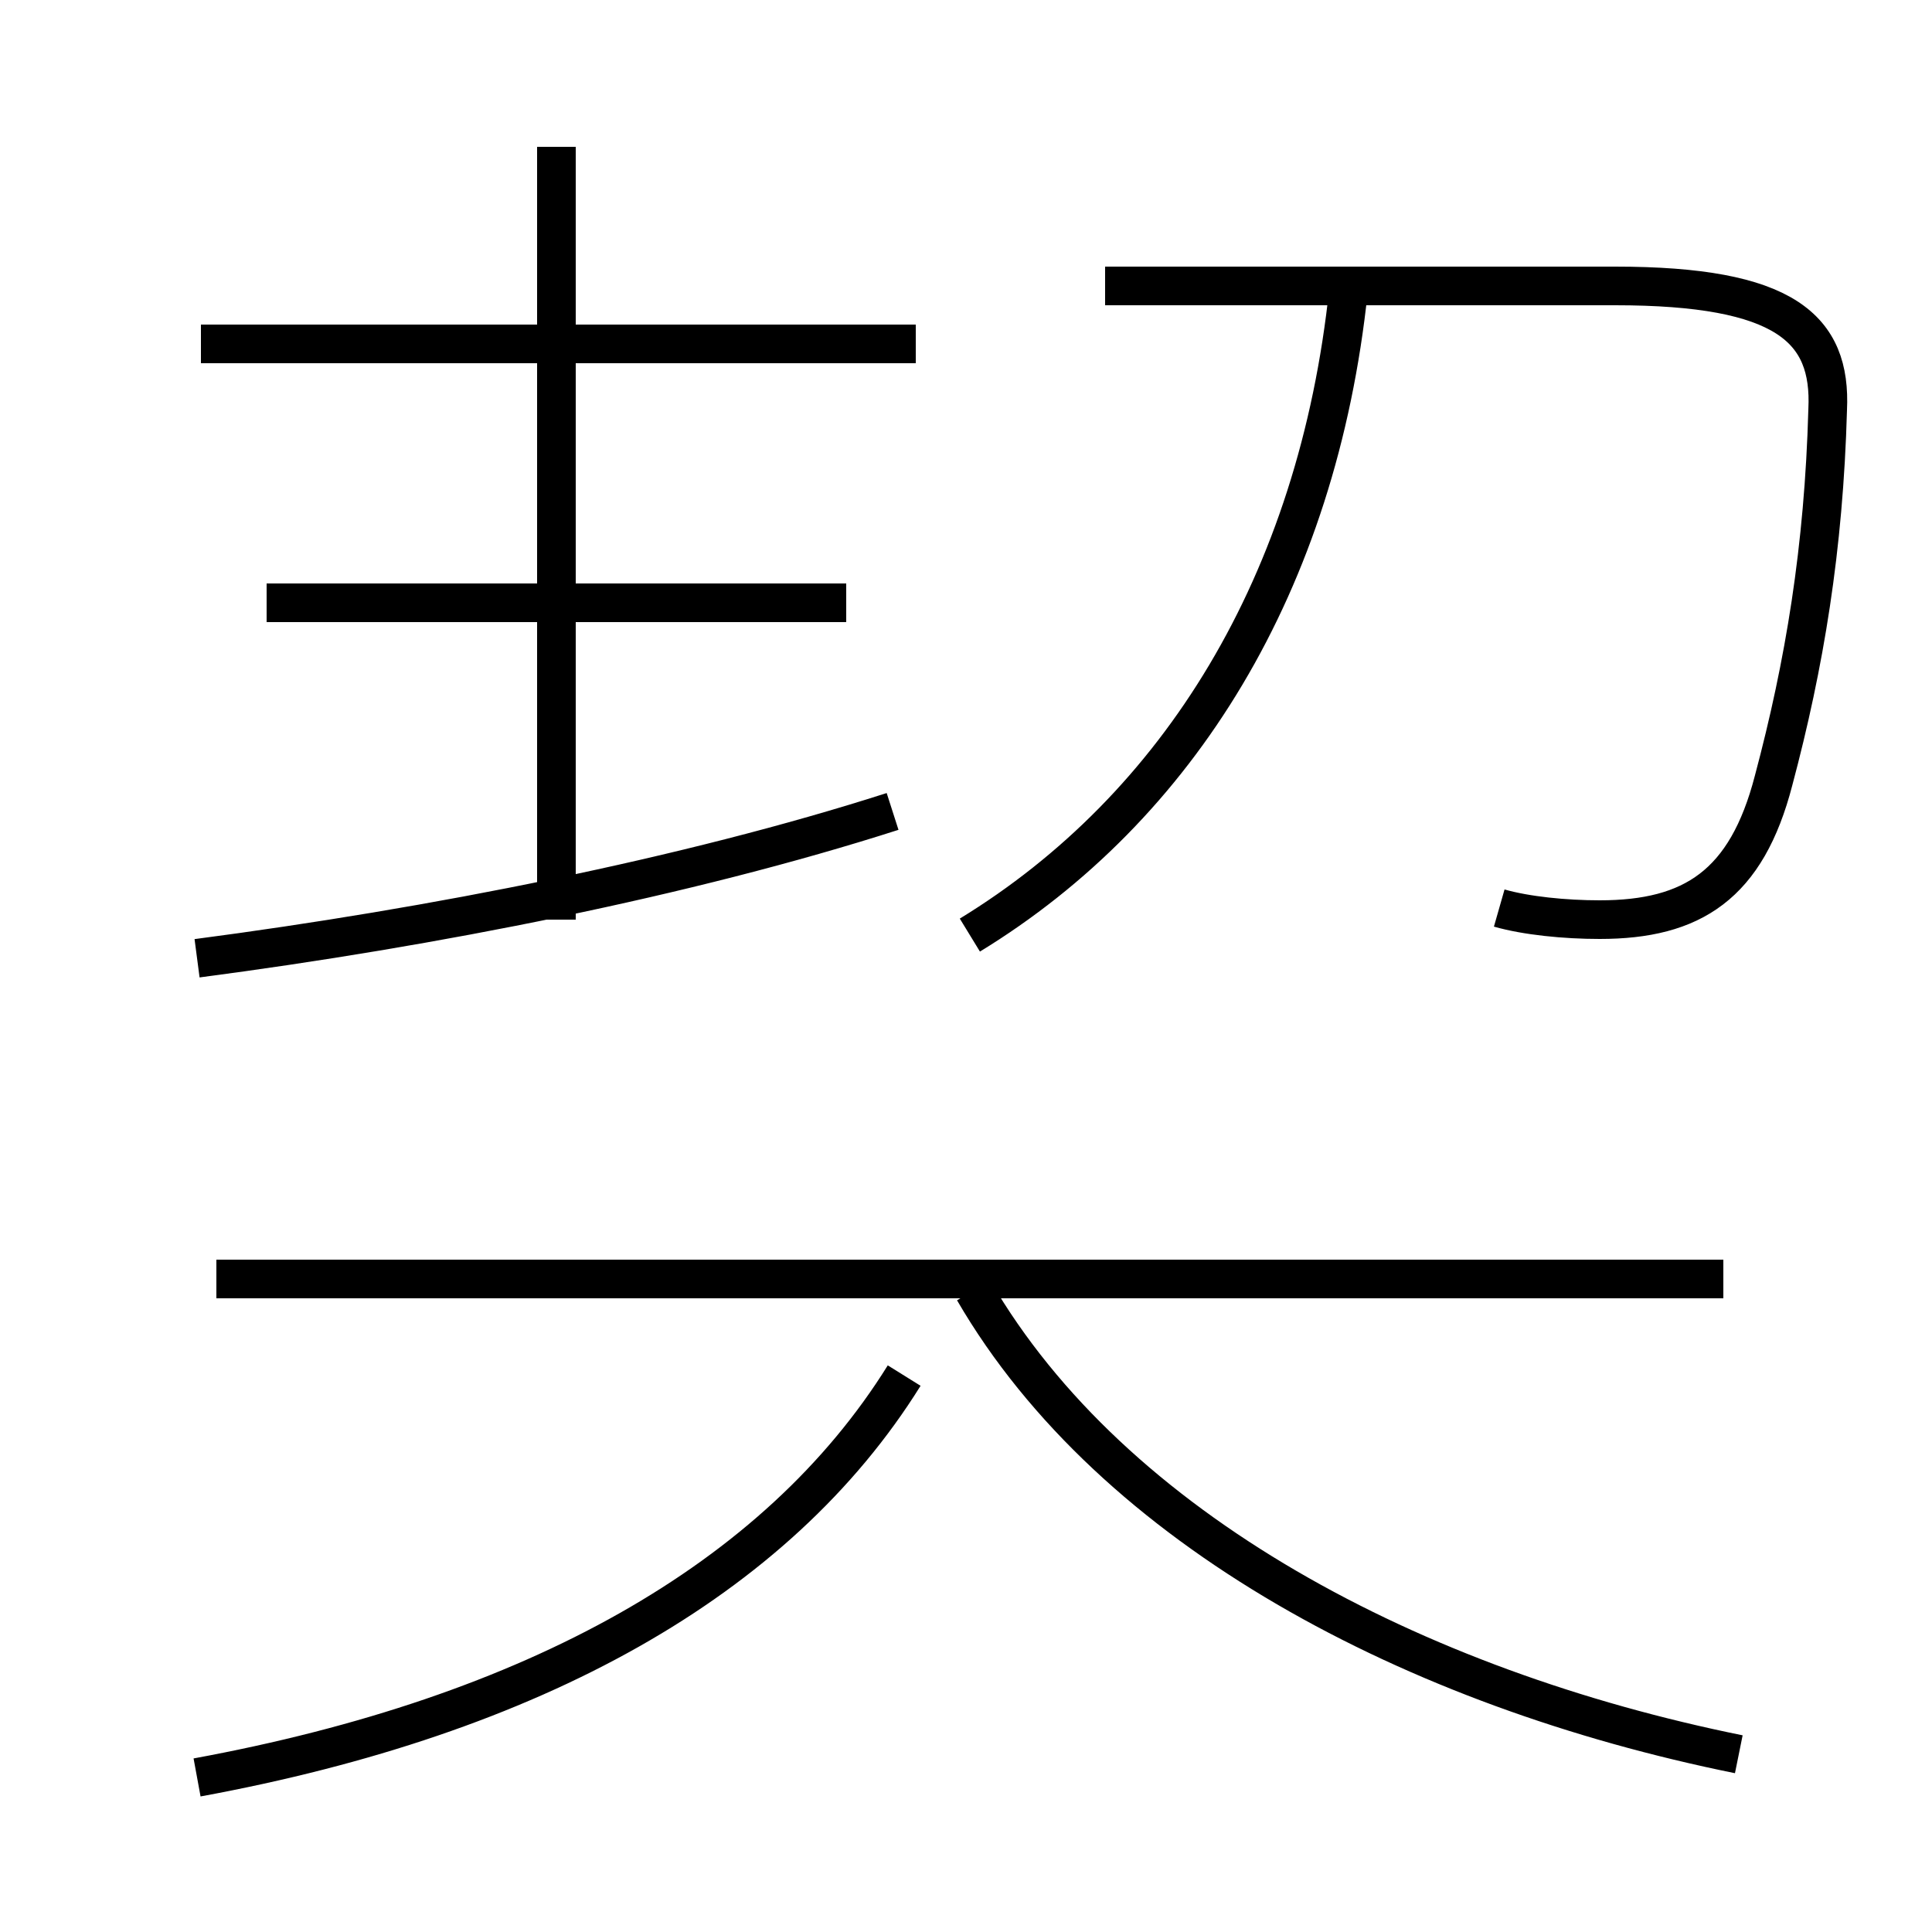 <?xml version='1.0' encoding='utf8'?>
<svg viewBox="0.0 -44.0 50.0 50.0" version="1.1" xmlns="http://www.w3.org/2000/svg">
<rect x="0.0" y="-44.0" width="50.0" height="50.0" fill="#808080" stroke="none"/>
<rect x="-1000" y="-1000" width="2000" height="2000" stroke="white" fill="white"/>
<g style="fill:none; stroke:#000000;  stroke-width:1">
<path d="M 5.1 19.2 C 11.2 20.0 17.8 21.3 23.1 23.0 M 14.4 20.2 L 14.4 40.2 M 21.9 28.4 L 6.9 28.4 M 5.1 -2.0 C 13.8 -0.4 20.1 3.1 23.4 8.4 M 23.7 35.1 L 5.2 35.1 M 25.1 19.8 C 30.5 23.1 34.1 28.9 34.9 36.5 M 44.6 10.9 L 5.6 10.9 M 45.0 -1.4 C 36.6 0.3 28.8 4.4 25.2 10.6 M 38.8 20.5 C 39.5 20.3 40.5 20.2 41.4 20.2 C 43.8 20.2 45.2 21.1 45.9 23.8 C 46.7 26.8 47.2 29.8 47.3 33.4 C 47.4 35.5 46.2 36.6 41.8 36.6 L 28.6 36.6 " transform="scale(1, -1)" />
</g>
</svg>